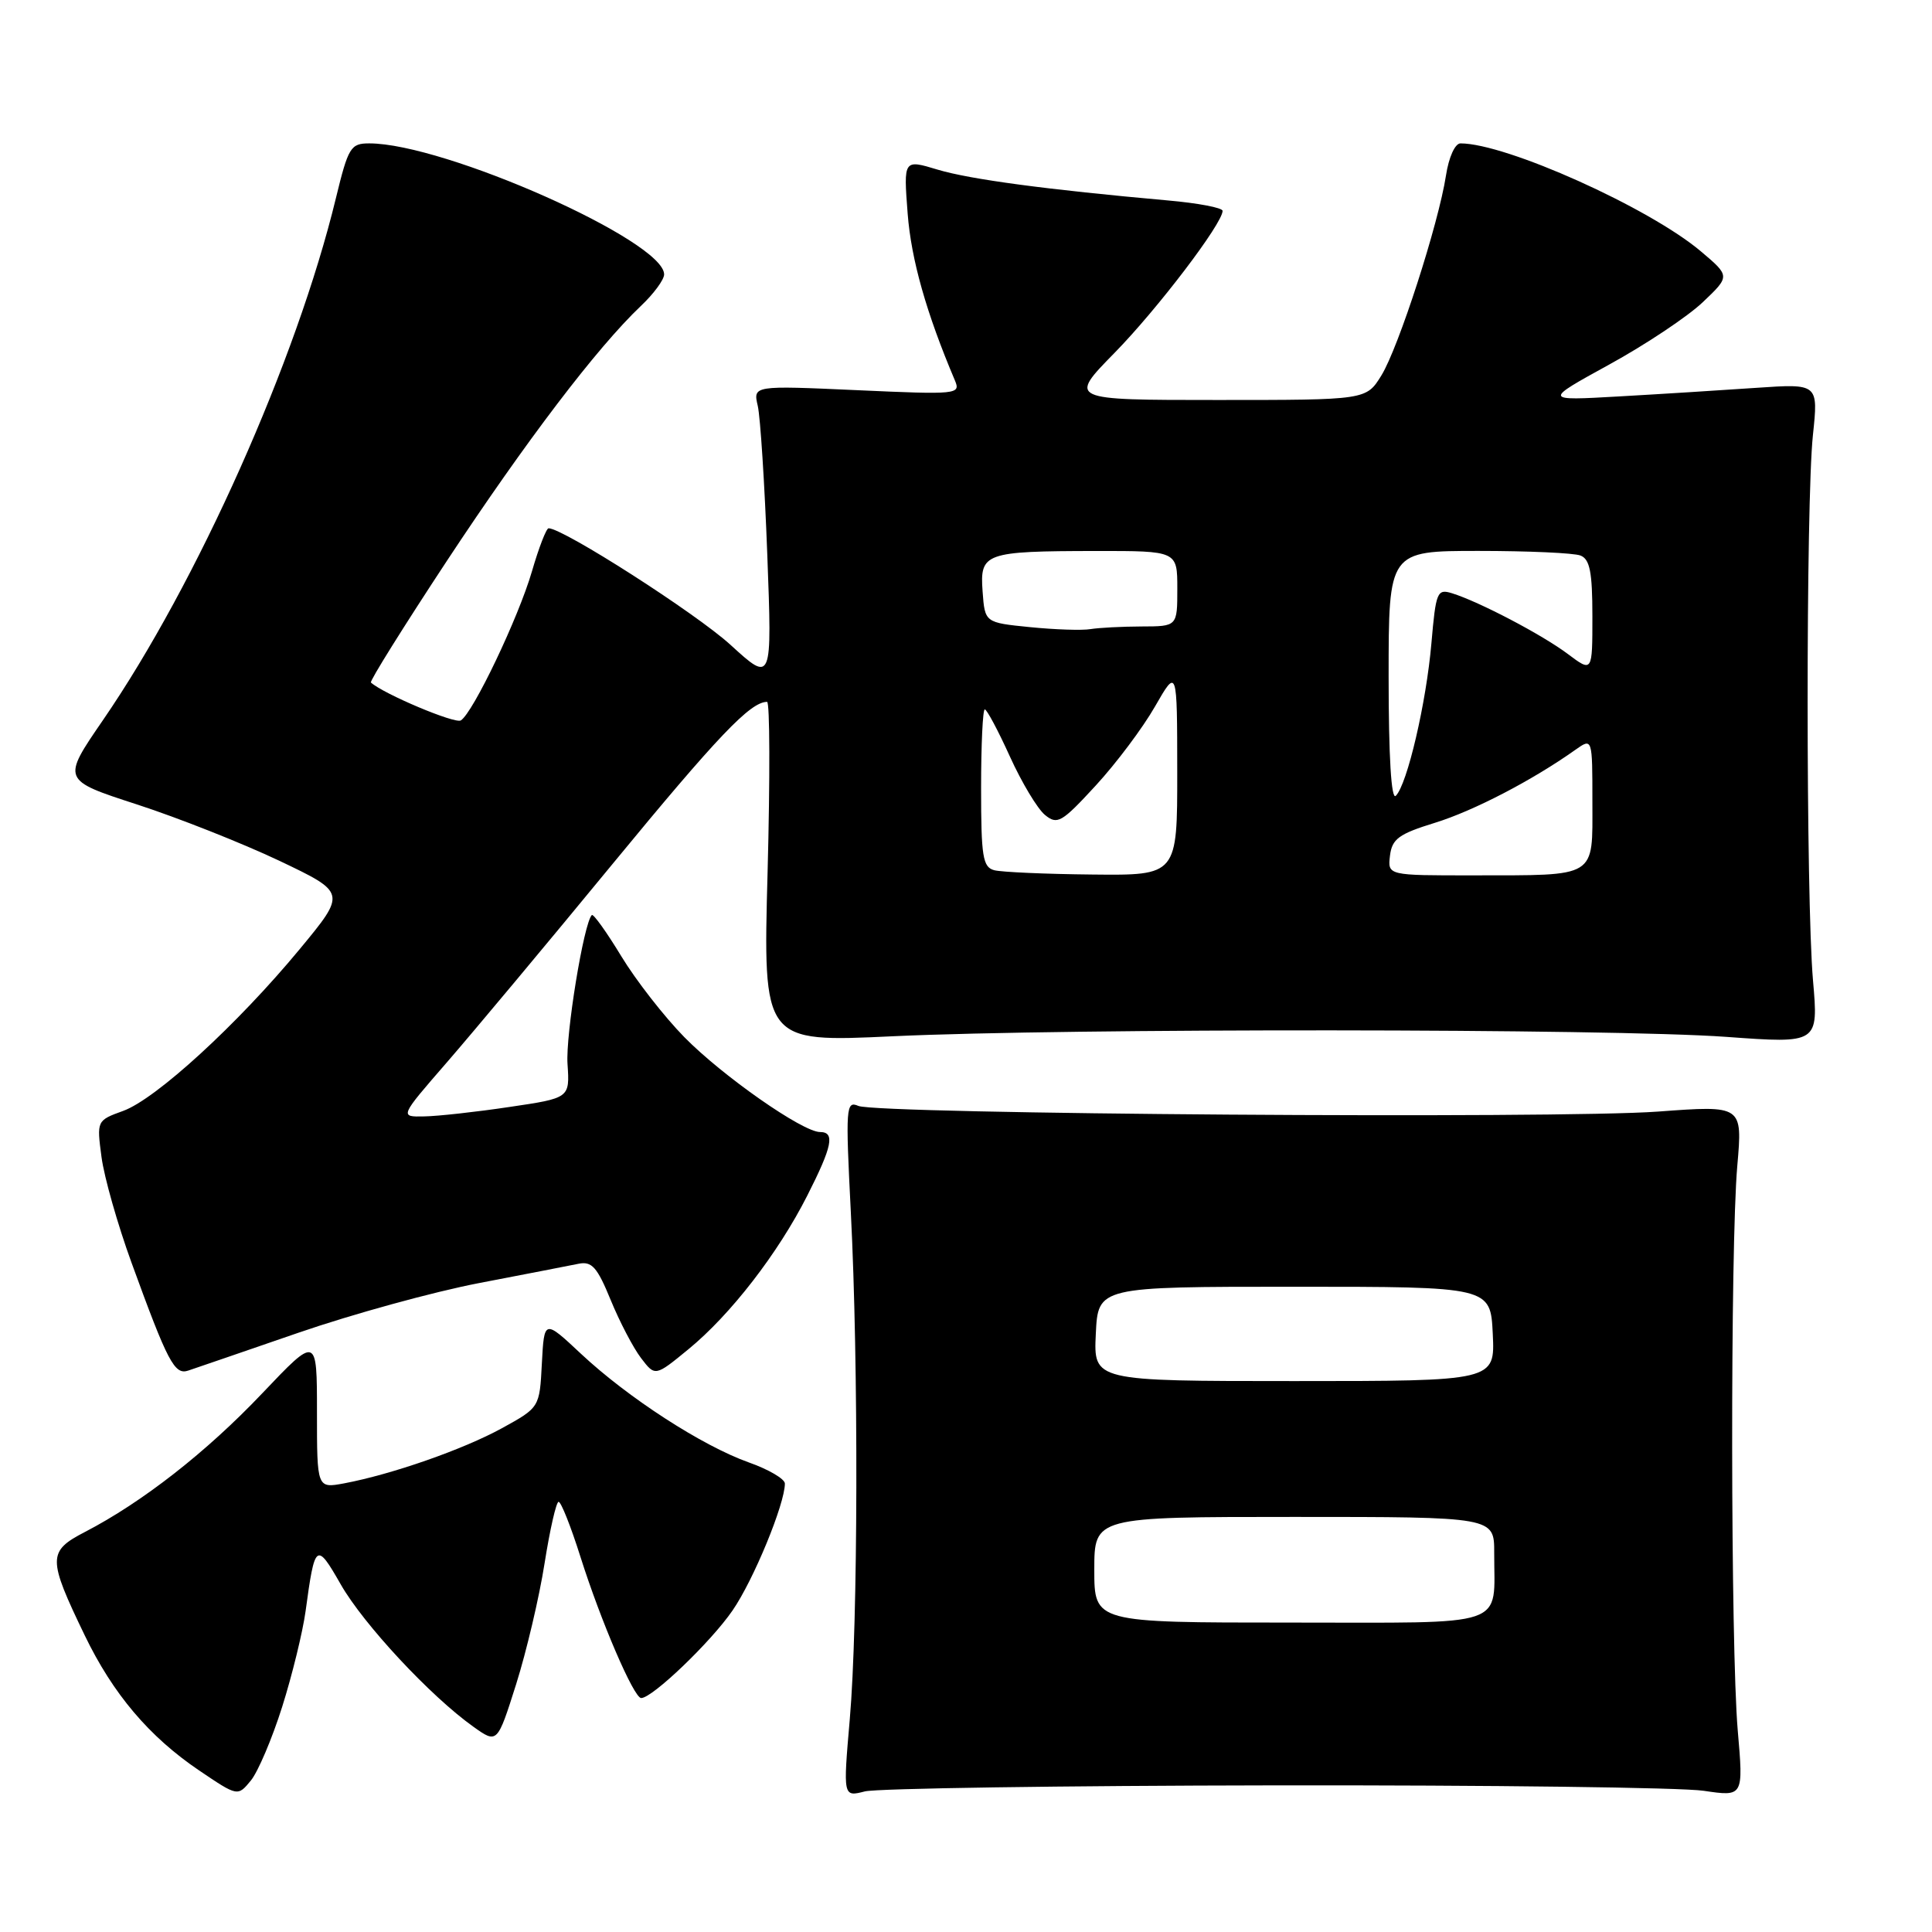 <?xml version="1.0" encoding="UTF-8" standalone="no"?>
<!DOCTYPE svg PUBLIC "-//W3C//DTD SVG 1.1//EN" "http://www.w3.org/Graphics/SVG/1.1/DTD/svg11.dtd" >
<svg xmlns="http://www.w3.org/2000/svg" xmlns:xlink="http://www.w3.org/1999/xlink" version="1.1" viewBox="0 0 256 256">
 <g >
 <path fill="currentColor"
d=" M 37.39 226.16 C 38.72 221.95 40.11 216.25 40.49 213.50 C 41.72 204.42 41.91 204.27 45.15 209.94 C 48.17 215.23 57.05 224.76 62.71 228.79 C 65.89 231.06 65.89 231.06 68.39 223.17 C 69.76 218.83 71.46 211.61 72.16 207.14 C 72.87 202.66 73.70 199.00 74.02 199.00 C 74.34 199.00 75.64 202.26 76.90 206.25 C 79.61 214.82 83.99 225.00 84.96 225.00 C 86.44 225.00 94.20 217.57 97.07 213.39 C 99.85 209.36 104.00 199.28 104.00 196.58 C 104.00 195.97 101.84 194.70 99.20 193.77 C 93.05 191.58 83.22 185.22 76.99 179.39 C 72.11 174.82 72.11 174.82 71.80 180.66 C 71.50 186.50 71.50 186.50 66.50 189.25 C 61.35 192.07 51.96 195.35 45.61 196.55 C 42.00 197.22 42.00 197.22 42.00 187.11 C 42.00 176.99 42.00 176.99 34.75 184.62 C 27.37 192.40 18.86 199.05 11.26 202.99 C 6.30 205.56 6.30 206.48 11.23 216.70 C 14.97 224.45 19.77 230.12 26.38 234.59 C 31.50 238.05 31.50 238.05 33.24 235.93 C 34.19 234.77 36.06 230.37 37.39 226.16 Z  M 169.00 236.57 C 197.32 236.53 222.87 236.85 225.76 237.29 C 231.02 238.07 231.02 238.07 230.26 229.29 C 229.31 218.24 229.26 165.20 230.20 154.48 C 230.90 146.46 230.90 146.46 219.70 147.29 C 206.44 148.27 116.29 147.63 113.74 146.54 C 112.09 145.83 112.03 146.68 112.74 160.64 C 113.77 180.78 113.70 215.22 112.60 227.81 C 111.71 238.11 111.71 238.11 114.60 237.37 C 116.20 236.97 140.68 236.61 169.00 236.57 Z  M 39.50 176.61 C 46.65 174.14 57.45 171.17 63.50 170.01 C 69.55 168.85 75.46 167.70 76.64 167.46 C 78.42 167.09 79.13 167.89 80.92 172.26 C 82.10 175.14 83.91 178.60 84.94 179.95 C 86.81 182.40 86.81 182.40 91.21 178.79 C 96.79 174.22 103.09 166.08 106.96 158.44 C 110.29 151.88 110.67 150.00 108.66 150.00 C 106.35 150.00 95.73 142.57 90.68 137.43 C 88.03 134.73 84.26 129.90 82.32 126.70 C 80.38 123.50 78.62 121.05 78.42 121.25 C 77.35 122.31 74.93 137.13 75.20 141.00 C 75.50 145.50 75.50 145.50 67.50 146.68 C 63.10 147.34 58.02 147.90 56.21 147.93 C 52.93 148.00 52.93 148.00 59.23 140.75 C 62.69 136.76 72.56 124.95 81.15 114.50 C 95.12 97.52 99.43 93.00 101.64 93.00 C 102.01 93.00 102.04 103.15 101.71 115.56 C 101.10 138.12 101.10 138.12 118.30 137.31 C 141.35 136.23 213.46 136.28 228.73 137.39 C 240.96 138.28 240.96 138.28 240.23 129.89 C 239.29 119.07 239.28 66.57 240.22 57.66 C 240.94 50.83 240.94 50.83 232.72 51.39 C 228.20 51.70 220.00 52.22 214.50 52.53 C 204.50 53.10 204.50 53.10 213.24 48.30 C 218.05 45.66 223.62 41.95 225.62 40.05 C 229.26 36.59 229.26 36.59 225.38 33.31 C 218.55 27.53 199.57 19.00 193.52 19.00 C 192.80 19.00 191.97 20.83 191.60 23.25 C 190.61 29.67 185.31 46.07 183.04 49.75 C 181.03 53.00 181.03 53.00 161.29 53.00 C 141.56 53.00 141.56 53.00 147.69 46.75 C 153.38 40.94 162.00 29.61 162.00 27.94 C 162.00 27.53 158.74 26.91 154.75 26.56 C 138.65 25.12 128.56 23.77 124.25 22.48 C 119.72 21.11 119.72 21.11 120.27 28.31 C 120.74 34.40 122.74 41.47 126.53 50.41 C 127.31 52.26 126.86 52.30 113.56 51.70 C 99.78 51.08 99.78 51.08 100.41 53.79 C 100.75 55.28 101.32 64.15 101.67 73.49 C 102.31 90.48 102.31 90.48 96.80 85.45 C 92.25 81.29 74.63 70.00 72.69 70.00 C 72.39 70.00 71.40 72.56 70.49 75.69 C 68.71 81.82 62.68 94.46 61.06 95.46 C 60.29 95.94 50.84 91.96 49.15 90.44 C 48.95 90.27 53.49 83.01 59.22 74.31 C 69.67 58.47 79.11 46.06 84.90 40.56 C 86.61 38.95 88.00 37.06 88.00 36.36 C 88.00 31.93 58.91 19.00 48.93 19.00 C 46.46 19.00 46.15 19.51 44.51 26.25 C 39.31 47.72 26.12 77.27 13.63 95.44 C 8.19 103.36 8.19 103.36 18.14 106.59 C 23.62 108.37 32.10 111.73 37.00 114.05 C 45.90 118.29 45.90 118.29 39.71 125.77 C 31.48 135.72 20.66 145.63 16.32 147.20 C 12.82 148.47 12.81 148.49 13.45 153.31 C 13.80 155.97 15.59 162.27 17.43 167.32 C 22.23 180.51 23.13 182.22 24.94 181.61 C 25.80 181.33 32.35 179.07 39.50 176.61 Z  M 145.00 208.00 C 145.00 201.00 145.00 201.00 171.50 201.00 C 198.00 201.00 198.00 201.00 197.99 205.75 C 197.96 215.81 200.34 215.00 170.88 215.00 C 145.00 215.00 145.00 215.00 145.00 208.00 Z  M 145.20 176.75 C 145.50 170.50 145.50 170.50 171.50 170.50 C 197.50 170.50 197.50 170.50 197.80 176.75 C 198.10 183.00 198.10 183.00 171.50 183.00 C 144.90 183.00 144.90 183.00 145.20 176.75 Z  M 131.75 115.31 C 130.22 114.91 130.00 113.52 130.00 104.43 C 130.00 98.69 130.22 94.00 130.49 94.00 C 130.76 94.00 132.26 96.81 133.82 100.25 C 135.38 103.69 137.47 107.17 138.46 107.98 C 140.10 109.33 140.67 109.00 145.18 104.10 C 147.89 101.16 151.43 96.44 153.04 93.62 C 155.98 88.50 155.98 88.50 155.99 102.25 C 156.00 116.00 156.00 116.00 144.75 115.88 C 138.56 115.82 132.71 115.56 131.75 115.31 Z  M 184.18 113.38 C 184.45 111.16 185.35 110.50 190.12 109.03 C 195.25 107.45 203.06 103.39 208.75 99.35 C 211.00 97.76 211.00 97.76 211.00 106.26 C 211.00 116.44 211.77 115.97 195.18 115.99 C 183.87 116.00 183.87 116.00 184.18 113.38 Z  M 184.00 89.70 C 184.00 73.00 184.00 73.00 195.92 73.00 C 202.47 73.00 208.55 73.27 209.42 73.61 C 210.66 74.09 211.00 75.79 211.00 81.66 C 211.00 89.10 211.00 89.10 207.75 86.66 C 204.34 84.10 195.98 79.72 192.40 78.61 C 190.43 78.00 190.26 78.42 189.67 85.23 C 188.99 93.12 186.47 103.93 184.95 105.45 C 184.35 106.05 184.00 100.23 184.00 89.70 Z  M 136.50 83.10 C 130.50 82.50 130.50 82.50 130.20 78.38 C 129.82 73.26 130.45 73.03 145.25 73.01 C 156.00 73.00 156.00 73.00 156.00 78.00 C 156.00 83.00 156.00 83.00 151.25 83.01 C 148.64 83.02 145.60 83.18 144.50 83.36 C 143.40 83.55 139.80 83.43 136.50 83.10 Z "/>
</g>
</svg>